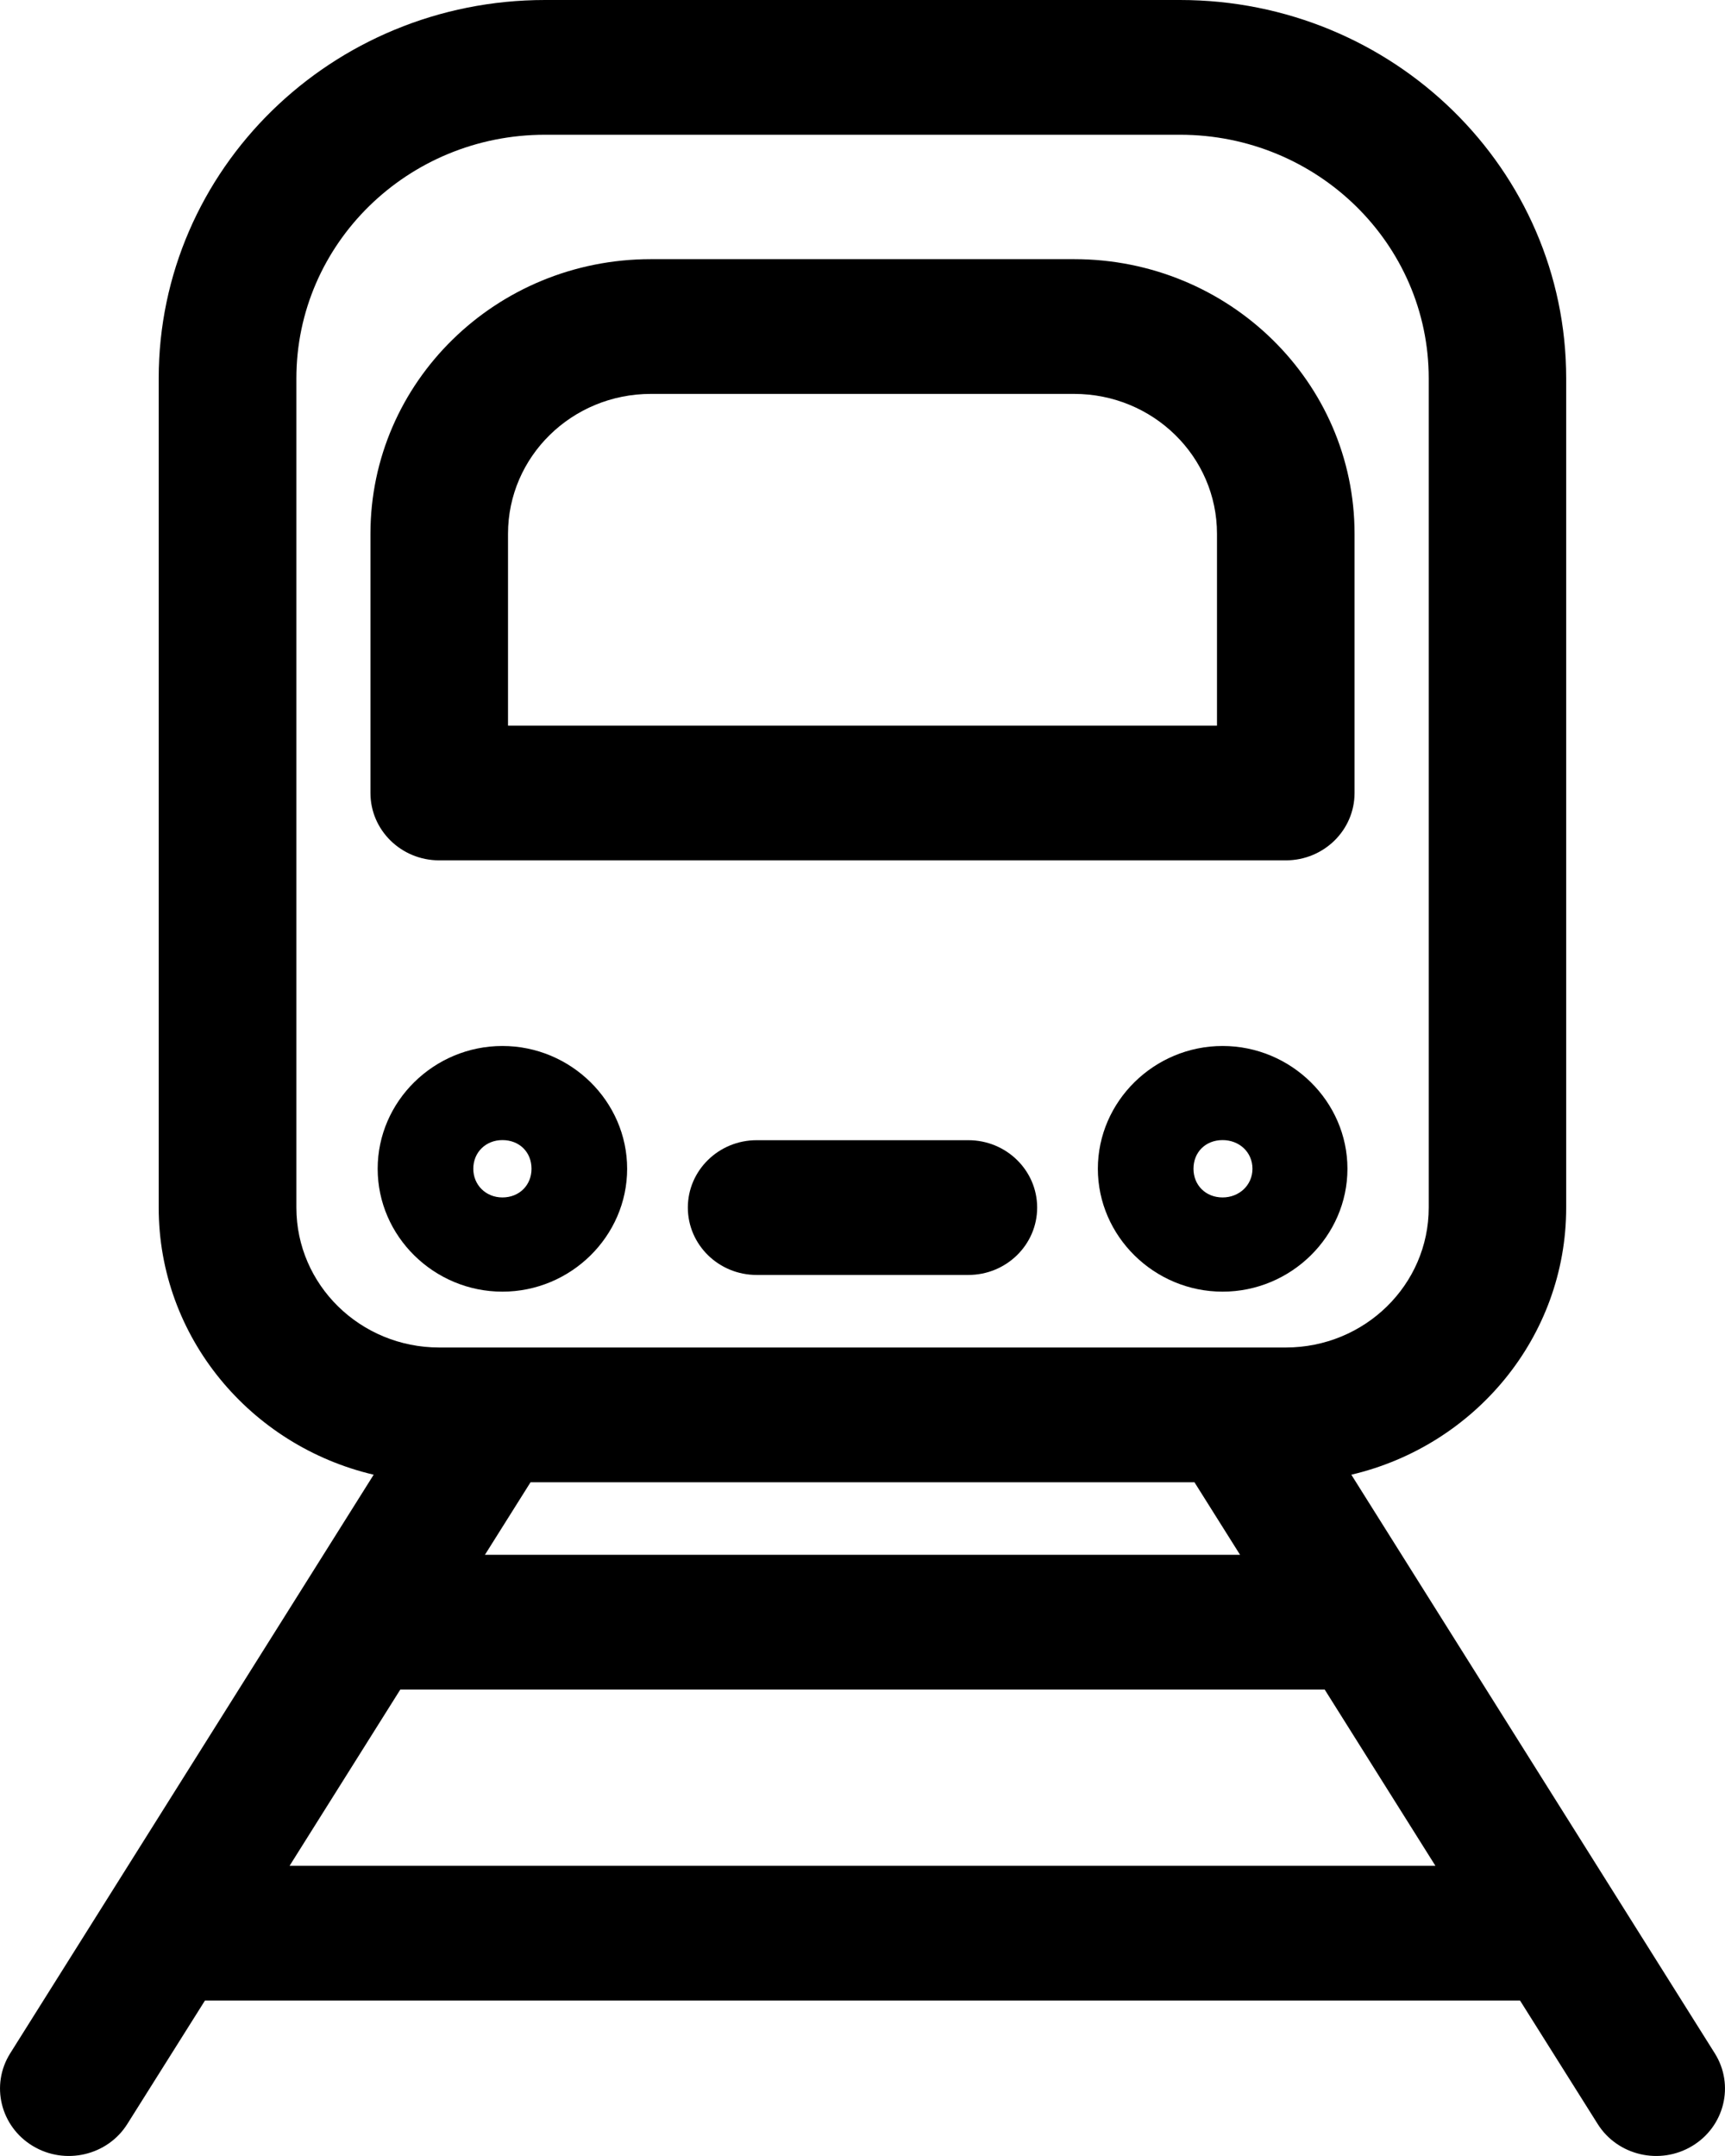 <svg viewBox="0 0 16 20" fill="none" xmlns="http://www.w3.org/2000/svg">
<path d="M4.66 9.703C4.026 9.703 3.503 10.215 3.503 10.842C3.503 11.469 4.026 11.982 4.66 11.982C5.295 11.982 5.817 11.467 5.817 10.842C5.817 10.217 5.295 9.703 4.66 9.703ZM4.66 10.576C4.817 10.576 4.93 10.687 4.93 10.842C4.93 10.994 4.817 11.108 4.66 11.108C4.506 11.108 4.39 10.992 4.39 10.842C4.39 10.689 4.506 10.576 4.66 10.576Z" fill="currentColor"/>
<path d="M11.34 9.703C10.705 9.703 10.183 10.217 10.183 10.842C10.183 11.467 10.705 11.982 11.34 11.982C11.975 11.982 12.498 11.467 12.498 10.842C12.498 10.217 11.975 9.703 11.34 9.703ZM11.34 10.576C11.494 10.576 11.617 10.687 11.617 10.842C11.617 10.994 11.494 11.108 11.34 11.108C11.183 11.108 11.07 10.994 11.07 10.842C11.07 10.687 11.183 10.576 11.34 10.576Z" fill="currentColor"/>
<path fill-rule="evenodd" clip-rule="evenodd" d="M1.472 3.51C1.472 1.571 3.077 0 5.055 0H10.945C12.924 0 14.527 1.571 14.527 3.51V11.202C14.527 12.404 13.677 13.412 12.534 13.68L15.905 19.047C16.09 19.341 15.996 19.726 15.696 19.907C15.396 20.088 15.003 19.996 14.819 19.703L14.099 18.558H1.901L1.181 19.703C0.997 19.996 0.604 20.088 0.304 19.907C0.004 19.726 -0.09 19.341 0.095 19.047L3.466 13.68C2.323 13.412 1.472 12.404 1.472 11.202V3.51ZM4.921 13.75L4.498 14.423H11.502L11.079 13.75H4.921ZM12.287 15.673H3.713L2.686 17.308H13.314L12.287 15.673ZM5.055 1.25C3.781 1.25 2.749 2.262 2.749 3.51V11.202C2.749 11.919 3.342 12.5 4.074 12.5H11.926C12.658 12.5 13.252 11.919 13.252 11.202V3.51C13.252 2.262 12.219 1.25 10.945 1.25H5.055ZM3.436 4.952C3.436 3.545 4.6 2.404 6.037 2.404H9.963C11.4 2.404 12.564 3.545 12.564 4.952V7.356C12.564 7.701 12.279 7.981 11.926 7.981H4.074C3.721 7.981 3.436 7.701 3.436 7.356V4.952ZM6.037 3.654C5.305 3.654 4.712 4.235 4.712 4.952V6.731H11.288V4.952C11.288 4.235 10.695 3.654 9.963 3.654H6.037ZM6.38 11.202C6.38 10.857 6.666 10.577 7.018 10.577H8.982C9.334 10.577 9.62 10.857 9.62 11.202C9.62 11.547 9.334 11.827 8.982 11.827H7.018C6.666 11.827 6.38 11.547 6.38 11.202Z" fill="currentColor"/>
</svg>
